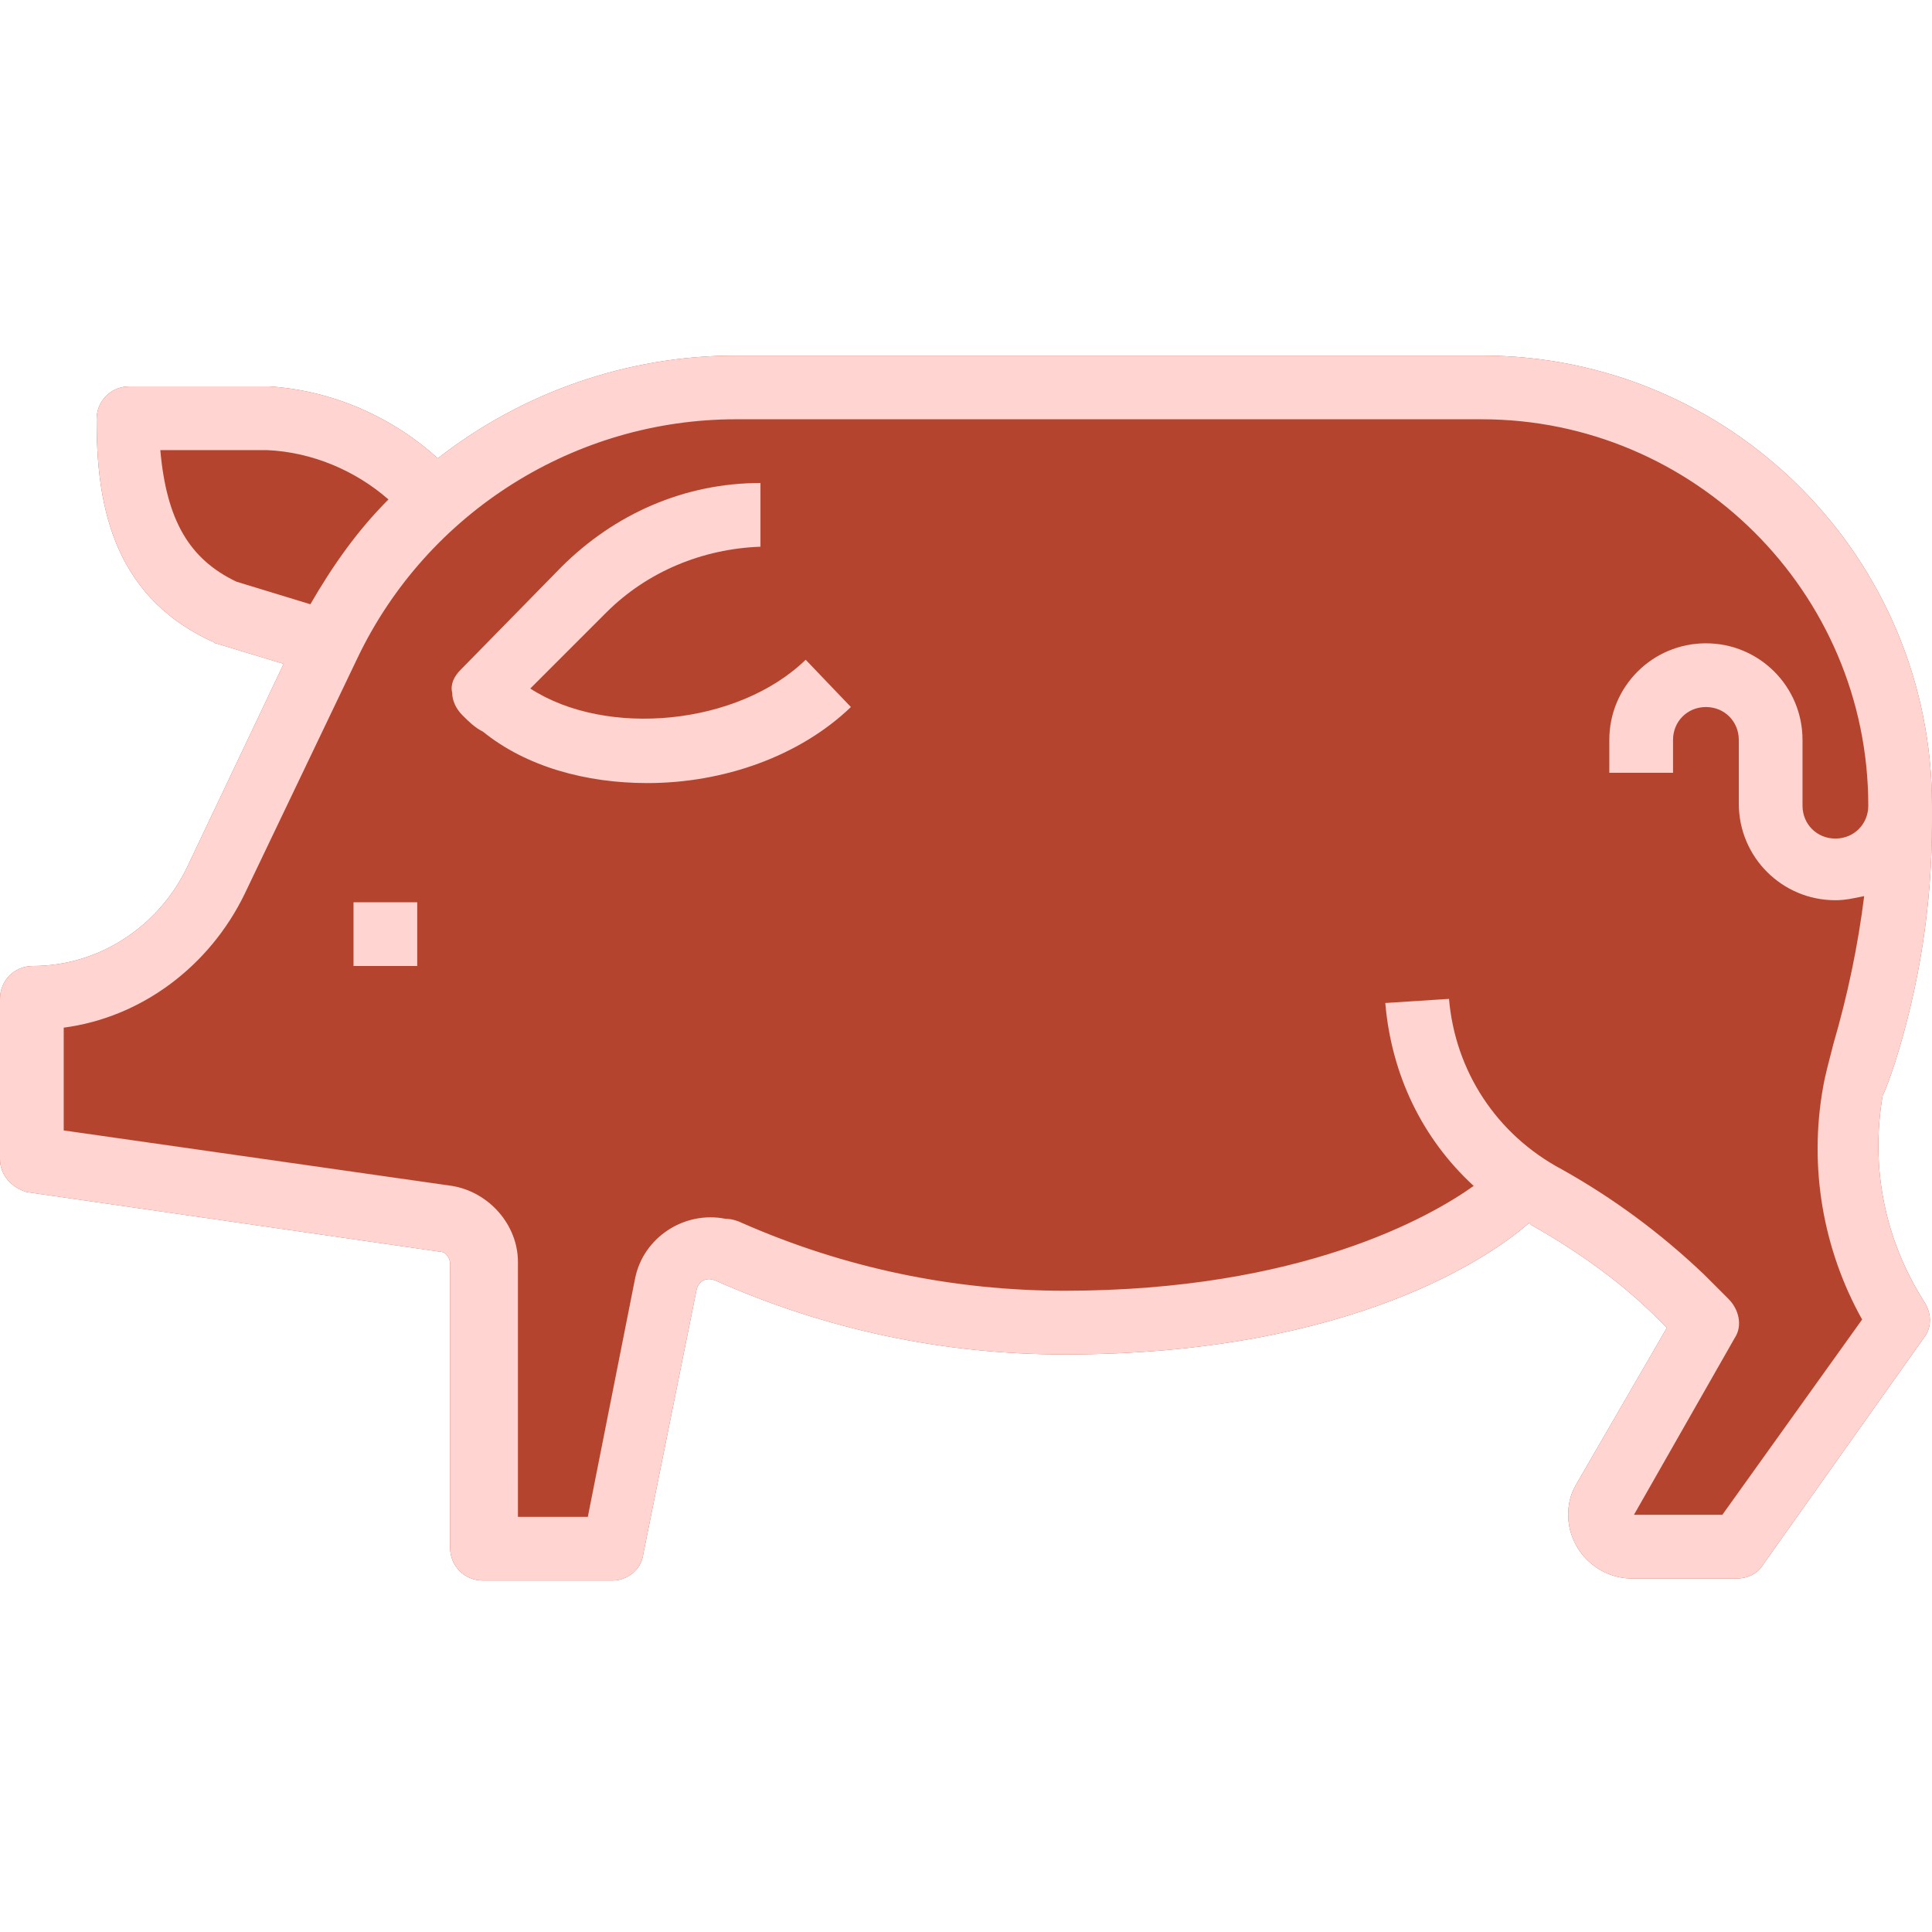 <?xml version="1.0" encoding="utf-8"?>
<!-- Generator: Adobe Illustrator 26.3.1, SVG Export Plug-In . SVG Version: 6.00 Build 0)  -->
<svg version="1.1" id="Layer_1" xmlns="http://www.w3.org/2000/svg" xmlns:xlink="http://www.w3.org/1999/xlink" x="0px" y="0px"
	 viewBox="0 0 94 94" style="enable-background:new 0 0 94 94;" xml:space="preserve">
<style type="text/css">
	.st0{fill:#B5442E;}
	.st1{fill:#FFD4D1;}
</style>
<g>
	<path class="st0" d="M92.2,51.7C93.4,47.9,94,44,94,40v-0.8c0-12.1-9.8-21.9-21.9-21.9H35.8l0,0c-5.3,0-10.4,1.8-14.5,5
		c-2.2-2-5.1-3.3-8.2-3.5H6.3c-0.9,0-1.6,0.7-1.6,1.6c0,3.8,0.6,8.5,5.6,10.8c0.1,0,0.1,0.1,0.2,0.1l3.3,1l-4.7,9.9
		C7.7,45.1,4.8,47,1.6,47C0.7,47,0,47.7,0,48.6v7.8c0,0.8,0.6,1.4,1.3,1.6l20.1,2.9c0.3,0,0.5,0.3,0.5,0.6v13.8
		c0,0.9,0.7,1.6,1.6,1.6h6.3c0.7,0,1.4-0.5,1.5-1.3l2.6-12.9c0.1-0.3,0.4-0.6,0.9-0.4c5.4,2.4,11.1,3.6,17,3.6
		c14.1,0,20.9-4.9,22.6-6.4l0.1,0.1c2.3,1.3,4.4,2.8,6.2,4.6l0.4,0.4l-4.4,7.6c-0.3,0.5-0.4,1-0.4,1.5c0,1.7,1.4,3.1,3.1,3.1h5.1
		c0.5,0,1-0.2,1.3-0.7l7.8-11c0.4-0.5,0.4-1.2,0-1.8c-1.9-3-2.6-6.5-2-10C91.8,52.9,92,52.3,92.2,51.7z"/>
</g>
<g>
	<rect x="17.2" y="43.9" class="st1" width="3.1" height="3.1"/>
	<path class="st1" d="M25.8,33.5l3.7-3.7c2-2,4.7-3.1,7.5-3.2v-3.1c-3.7,0-7.1,1.5-9.7,4.1l-4.9,5c-0.3,0.3-0.5,0.7-0.4,1.1
		c0,0.4,0.2,0.8,0.5,1.1s0.6,0.6,1,0.8c2.1,1.7,5,2.5,8,2.5c3.7,0,7.4-1.3,9.9-3.7l-2.2-2.3C35.9,35.3,29.5,35.9,25.8,33.5z"/>
	<path class="st1" d="M92.2,51.7C93.4,47.9,94,44,94,40v-0.8c0-12.1-9.8-21.9-21.9-21.9H35.8l0,0c-5.3,0-10.4,1.8-14.5,5
		c-2.2-2-5.1-3.3-8.2-3.5H6.3c-0.9,0-1.6,0.7-1.6,1.6c0,3.8,0.6,8.5,5.6,10.8c0.1,0,0.1,0.1,0.2,0.1l3.3,1l-4.7,9.9
		C7.7,45.1,4.8,47,1.6,47C0.7,47,0,47.7,0,48.6v7.8c0,0.8,0.6,1.4,1.3,1.6l20.1,2.9c0.3,0,0.5,0.3,0.5,0.6v13.8
		c0,0.9,0.7,1.6,1.6,1.6h6.3c0.7,0,1.4-0.5,1.5-1.3l2.6-12.9c0.1-0.3,0.4-0.6,0.9-0.4c5.4,2.4,11.1,3.6,17,3.6
		c14.1,0,20.9-4.9,22.6-6.4l0.1,0.1c2.3,1.3,4.4,2.8,6.2,4.6l0.4,0.4l-4.4,7.6c-0.3,0.5-0.4,1-0.4,1.5c0,1.7,1.4,3.1,3.1,3.1h5.1
		c0.5,0,1-0.2,1.3-0.7l7.8-11c0.4-0.5,0.4-1.2,0-1.8c-1.9-3-2.6-6.5-2-10C91.8,52.9,92,52.3,92.2,51.7z M11.5,28.3
		c-2.3-1.1-3.4-3-3.7-6.4H13c2.2,0.1,4.3,1,5.9,2.4c-1.5,1.5-2.7,3.2-3.8,5.1L11.5,28.3z M90.9,39.2c0,0.9-0.7,1.6-1.6,1.6
		s-1.6-0.7-1.6-1.6V36c0-2.6-2.1-4.7-4.7-4.7s-4.7,2.1-4.7,4.7v1.6h3.1V36c0-0.9,0.7-1.6,1.6-1.6s1.6,0.7,1.6,1.6v3.1
		c0,2.6,2.1,4.7,4.7,4.7c0.5,0,0.9-0.1,1.4-0.2c-0.3,2.4-0.8,4.8-1.5,7.2c-0.2,0.8-0.4,1.5-0.5,2.1c-0.7,3.9,0,7.9,1.9,11.3
		l-6.8,9.5h-4.3l4.9-8.6c0.4-0.6,0.2-1.4-0.3-1.9L82.9,62c-2.1-2-4.4-3.7-6.9-5.1c-3.2-1.7-5.2-4.8-5.5-8.3l-3.1,0.2
		c0.3,3.5,1.8,6.6,4.3,8.9c-2.1,1.5-8.4,5.1-19.9,5.1c-5.4,0-10.7-1.1-15.7-3.3c-0.2-0.1-0.5-0.2-0.8-0.2c-2-0.4-4,0.9-4.4,2.9
		l-2.3,11.6h-3.4V61.4c0-1.8-1.4-3.4-3.2-3.7L3.1,55v-5c3.8-0.5,7.1-3,8.8-6.5L17.4,32c3.4-7.1,10.6-11.6,18.4-11.6l0,0h36.3
		C82.4,20.4,90.9,28.8,90.9,39.2L90.9,39.2z"/>
</g>
</svg>
